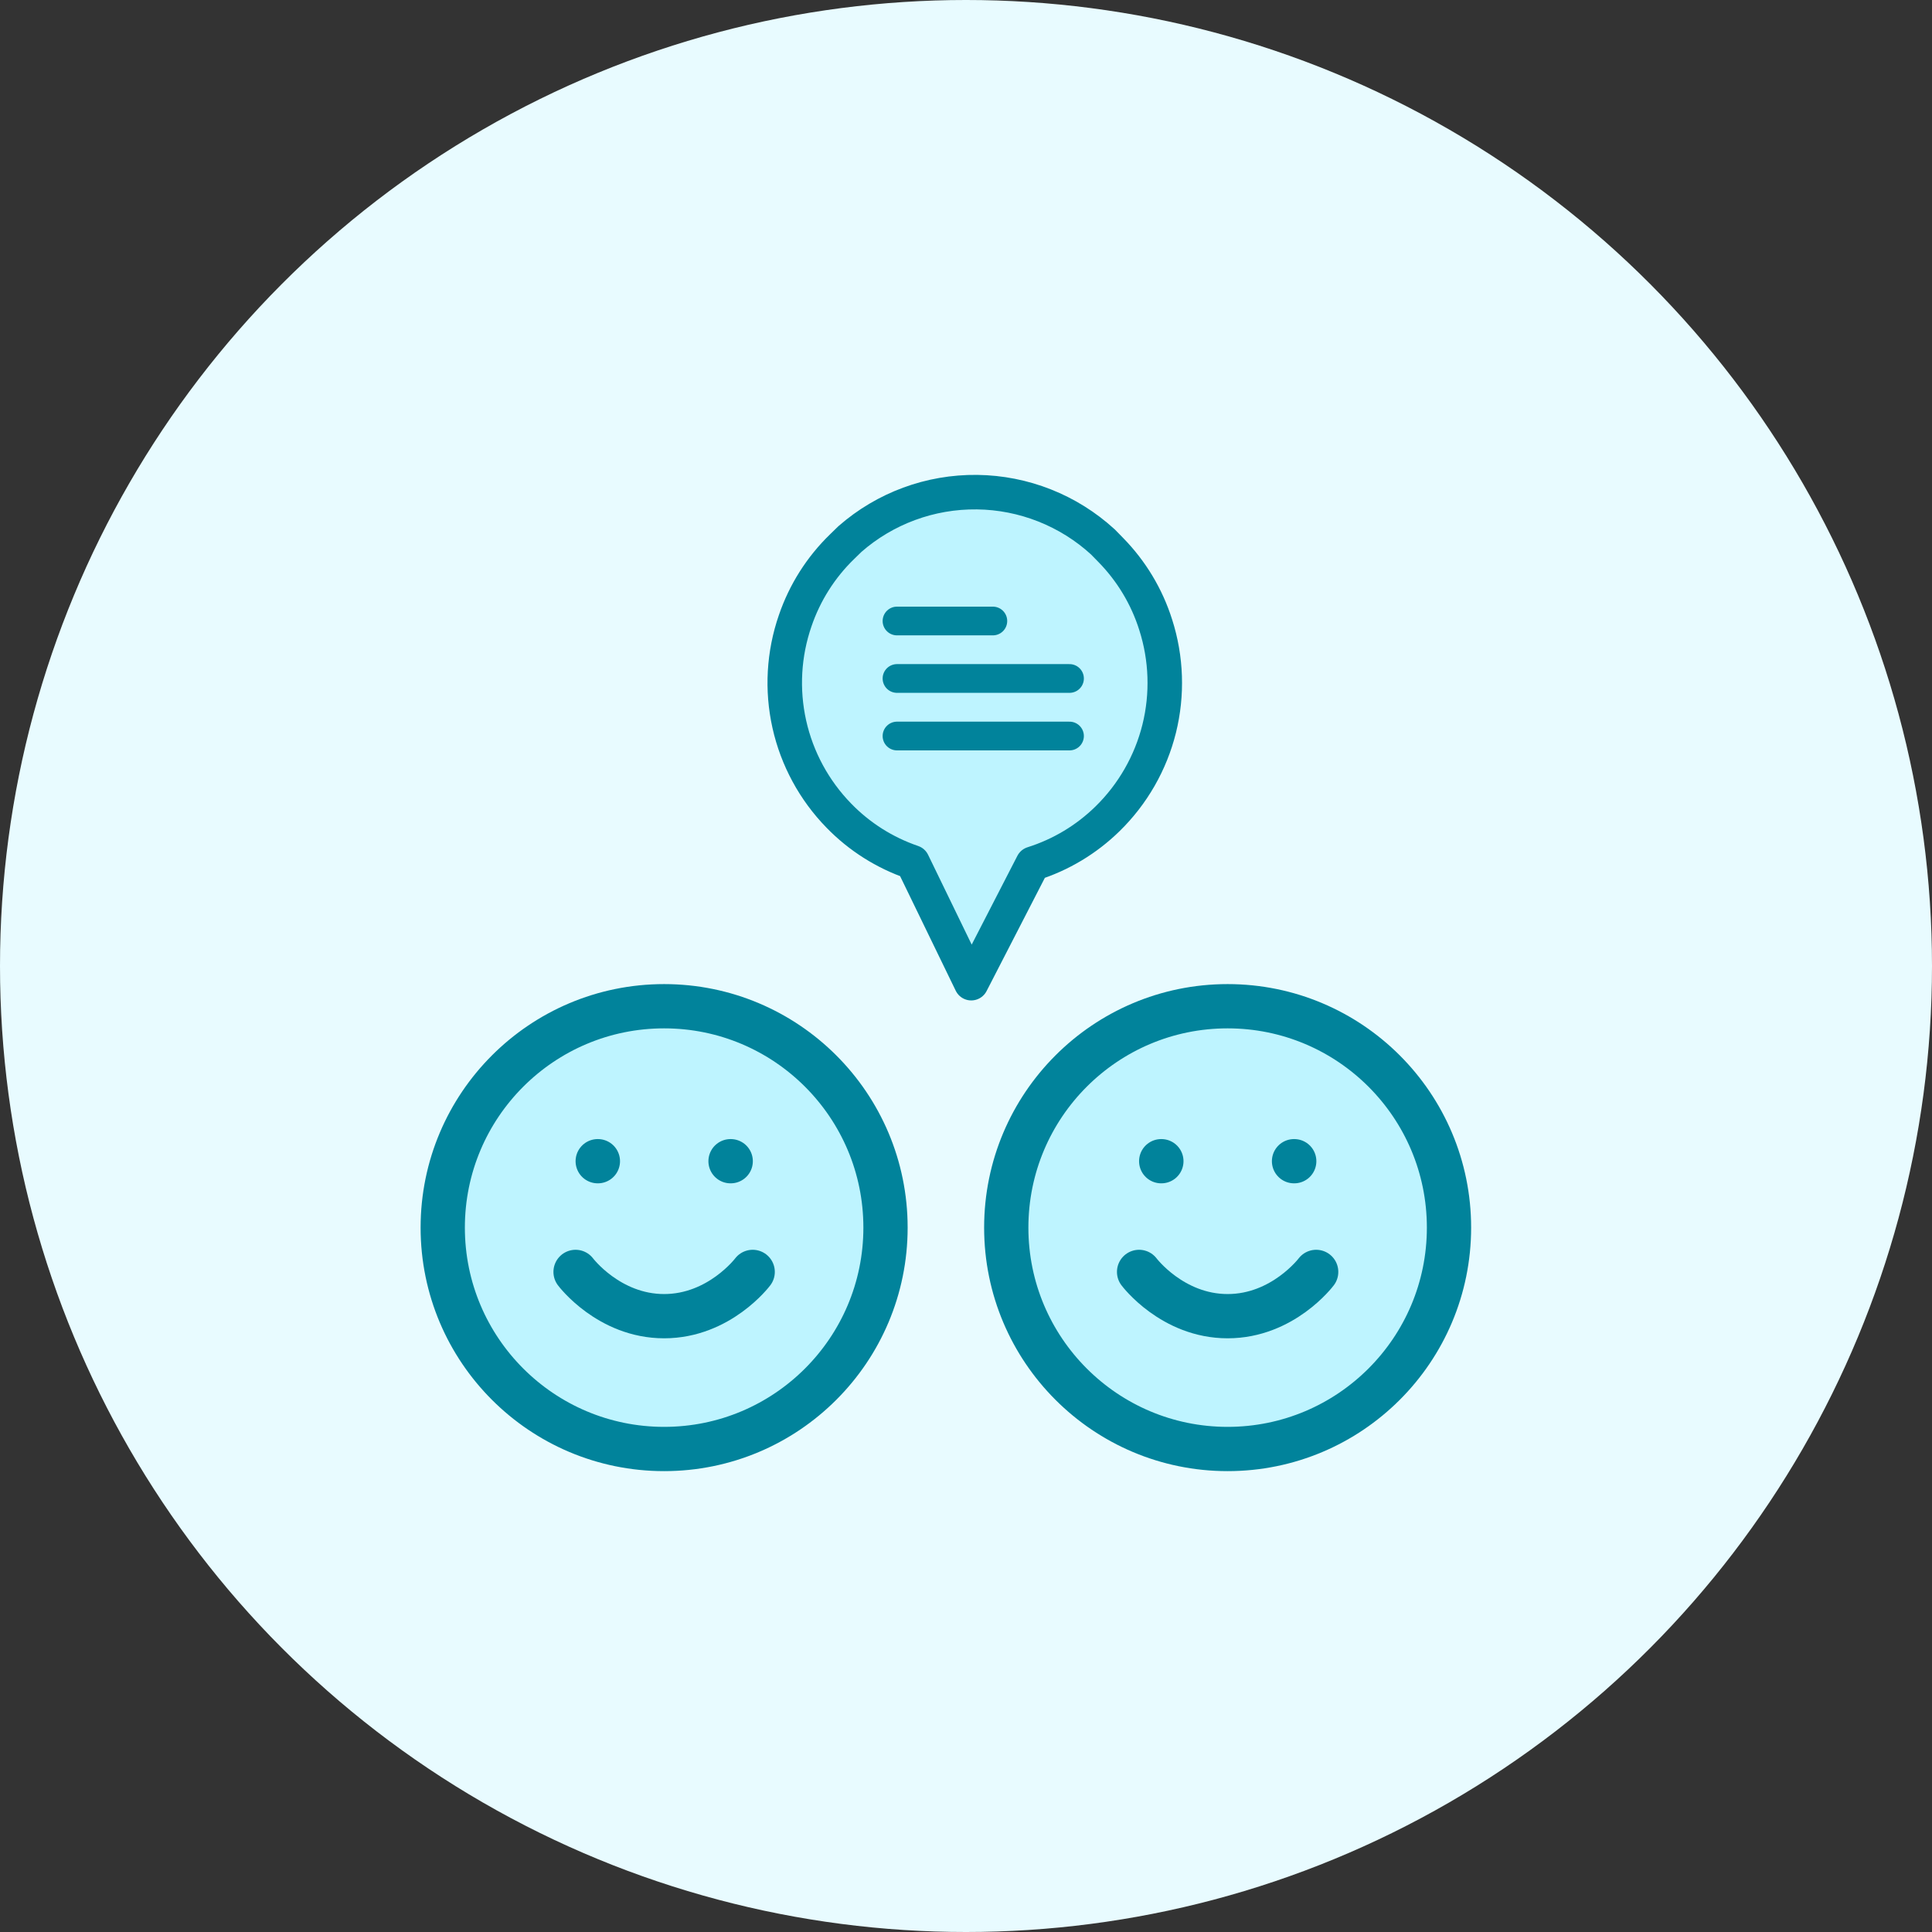 <svg width="56" height="56" viewBox="0 0 56 56" fill="none" xmlns="http://www.w3.org/2000/svg">
<rect x="0" y="0" width="56" height="56" fill="#333333" stroke="none"/>
<circle cx="28" cy="28" r="28" fill="#E8FBFF"/>
<g clip-path="url(#clip0_2_80511)">
<path d="M19.25 42C22.794 42 25.667 39.127 25.667 35.583C25.667 32.039 22.794 29.166 19.25 29.166C15.706 29.166 12.833 32.039 12.833 35.583C12.833 39.127 15.706 42 19.25 42Z" fill="#BEF4FF" stroke="#01839B" stroke-width="1.283" stroke-linecap="round" stroke-linejoin="round"/>
<path d="M16.683 36.867C16.683 36.867 17.646 38.15 19.25 38.15C20.854 38.15 21.817 36.867 21.817 36.867" stroke="#01839B" stroke-width="1.283" stroke-linecap="round" stroke-linejoin="round"/>
<path d="M17.325 33.658H17.33" stroke="#01839B" stroke-width="1.283" stroke-linecap="round" stroke-linejoin="round"/>
<path d="M21.175 33.658H21.18" stroke="#01839B" stroke-width="1.283" stroke-linecap="round" stroke-linejoin="round"/>
<path d="M35.583 42C39.127 42 42 39.127 42 35.583C42 32.039 39.127 29.166 35.583 29.166C32.04 29.166 29.167 32.039 29.167 35.583C29.167 39.127 32.04 42 35.583 42Z" fill="#BEF4FF" stroke="#01839B" stroke-width="1.283" stroke-linecap="round" stroke-linejoin="round"/>
<path d="M33.017 36.867C33.017 36.867 33.979 38.15 35.584 38.15C37.188 38.15 38.15 36.867 38.15 36.867" stroke="#01839B" stroke-width="1.283" stroke-linecap="round" stroke-linejoin="round"/>
<path d="M33.658 33.658H33.663" stroke="#01839B" stroke-width="1.283" stroke-linecap="round" stroke-linejoin="round"/>
<path d="M37.508 33.658H37.514" stroke="#01839B" stroke-width="1.283" stroke-linecap="round" stroke-linejoin="round"/>
<path d="M24.405 15.849C23.791 16.445 23.327 17.178 23.05 17.988C22.715 18.954 22.656 19.995 22.879 20.993C23.102 21.991 23.599 22.908 24.313 23.64C24.909 24.254 25.642 24.718 26.451 24.994L28.152 28.498L29.934 25.035C30.75 24.778 31.493 24.331 32.104 23.732C32.835 23.017 33.353 22.112 33.6 21.12C33.846 20.127 33.811 19.085 33.499 18.111C33.242 17.295 32.795 16.552 32.196 15.941L31.969 15.709C30.972 14.795 29.672 14.281 28.319 14.265C26.966 14.249 25.655 14.732 24.637 15.623L24.405 15.849Z" fill="#BEF4FF" stroke="#01839B" stroke-linecap="round" stroke-linejoin="round"/>
<path d="M31 19.666H26" stroke="#01839B" stroke-width="0.833" stroke-linecap="round" stroke-linejoin="round"/>
<path d="M31 21.334H26" stroke="#01839B" stroke-width="0.833" stroke-linecap="round" stroke-linejoin="round"/>
<path d="M28.778 18H27.389H26" stroke="#01839B" stroke-width="0.833" stroke-linecap="round" stroke-linejoin="round"/>
</g>
<defs>
<clipPath id="clip0_2_80511">
<rect width="32" height="32" fill="white" transform="translate(44 12) rotate(90)"/>
</clipPath>
</defs>
</svg>
